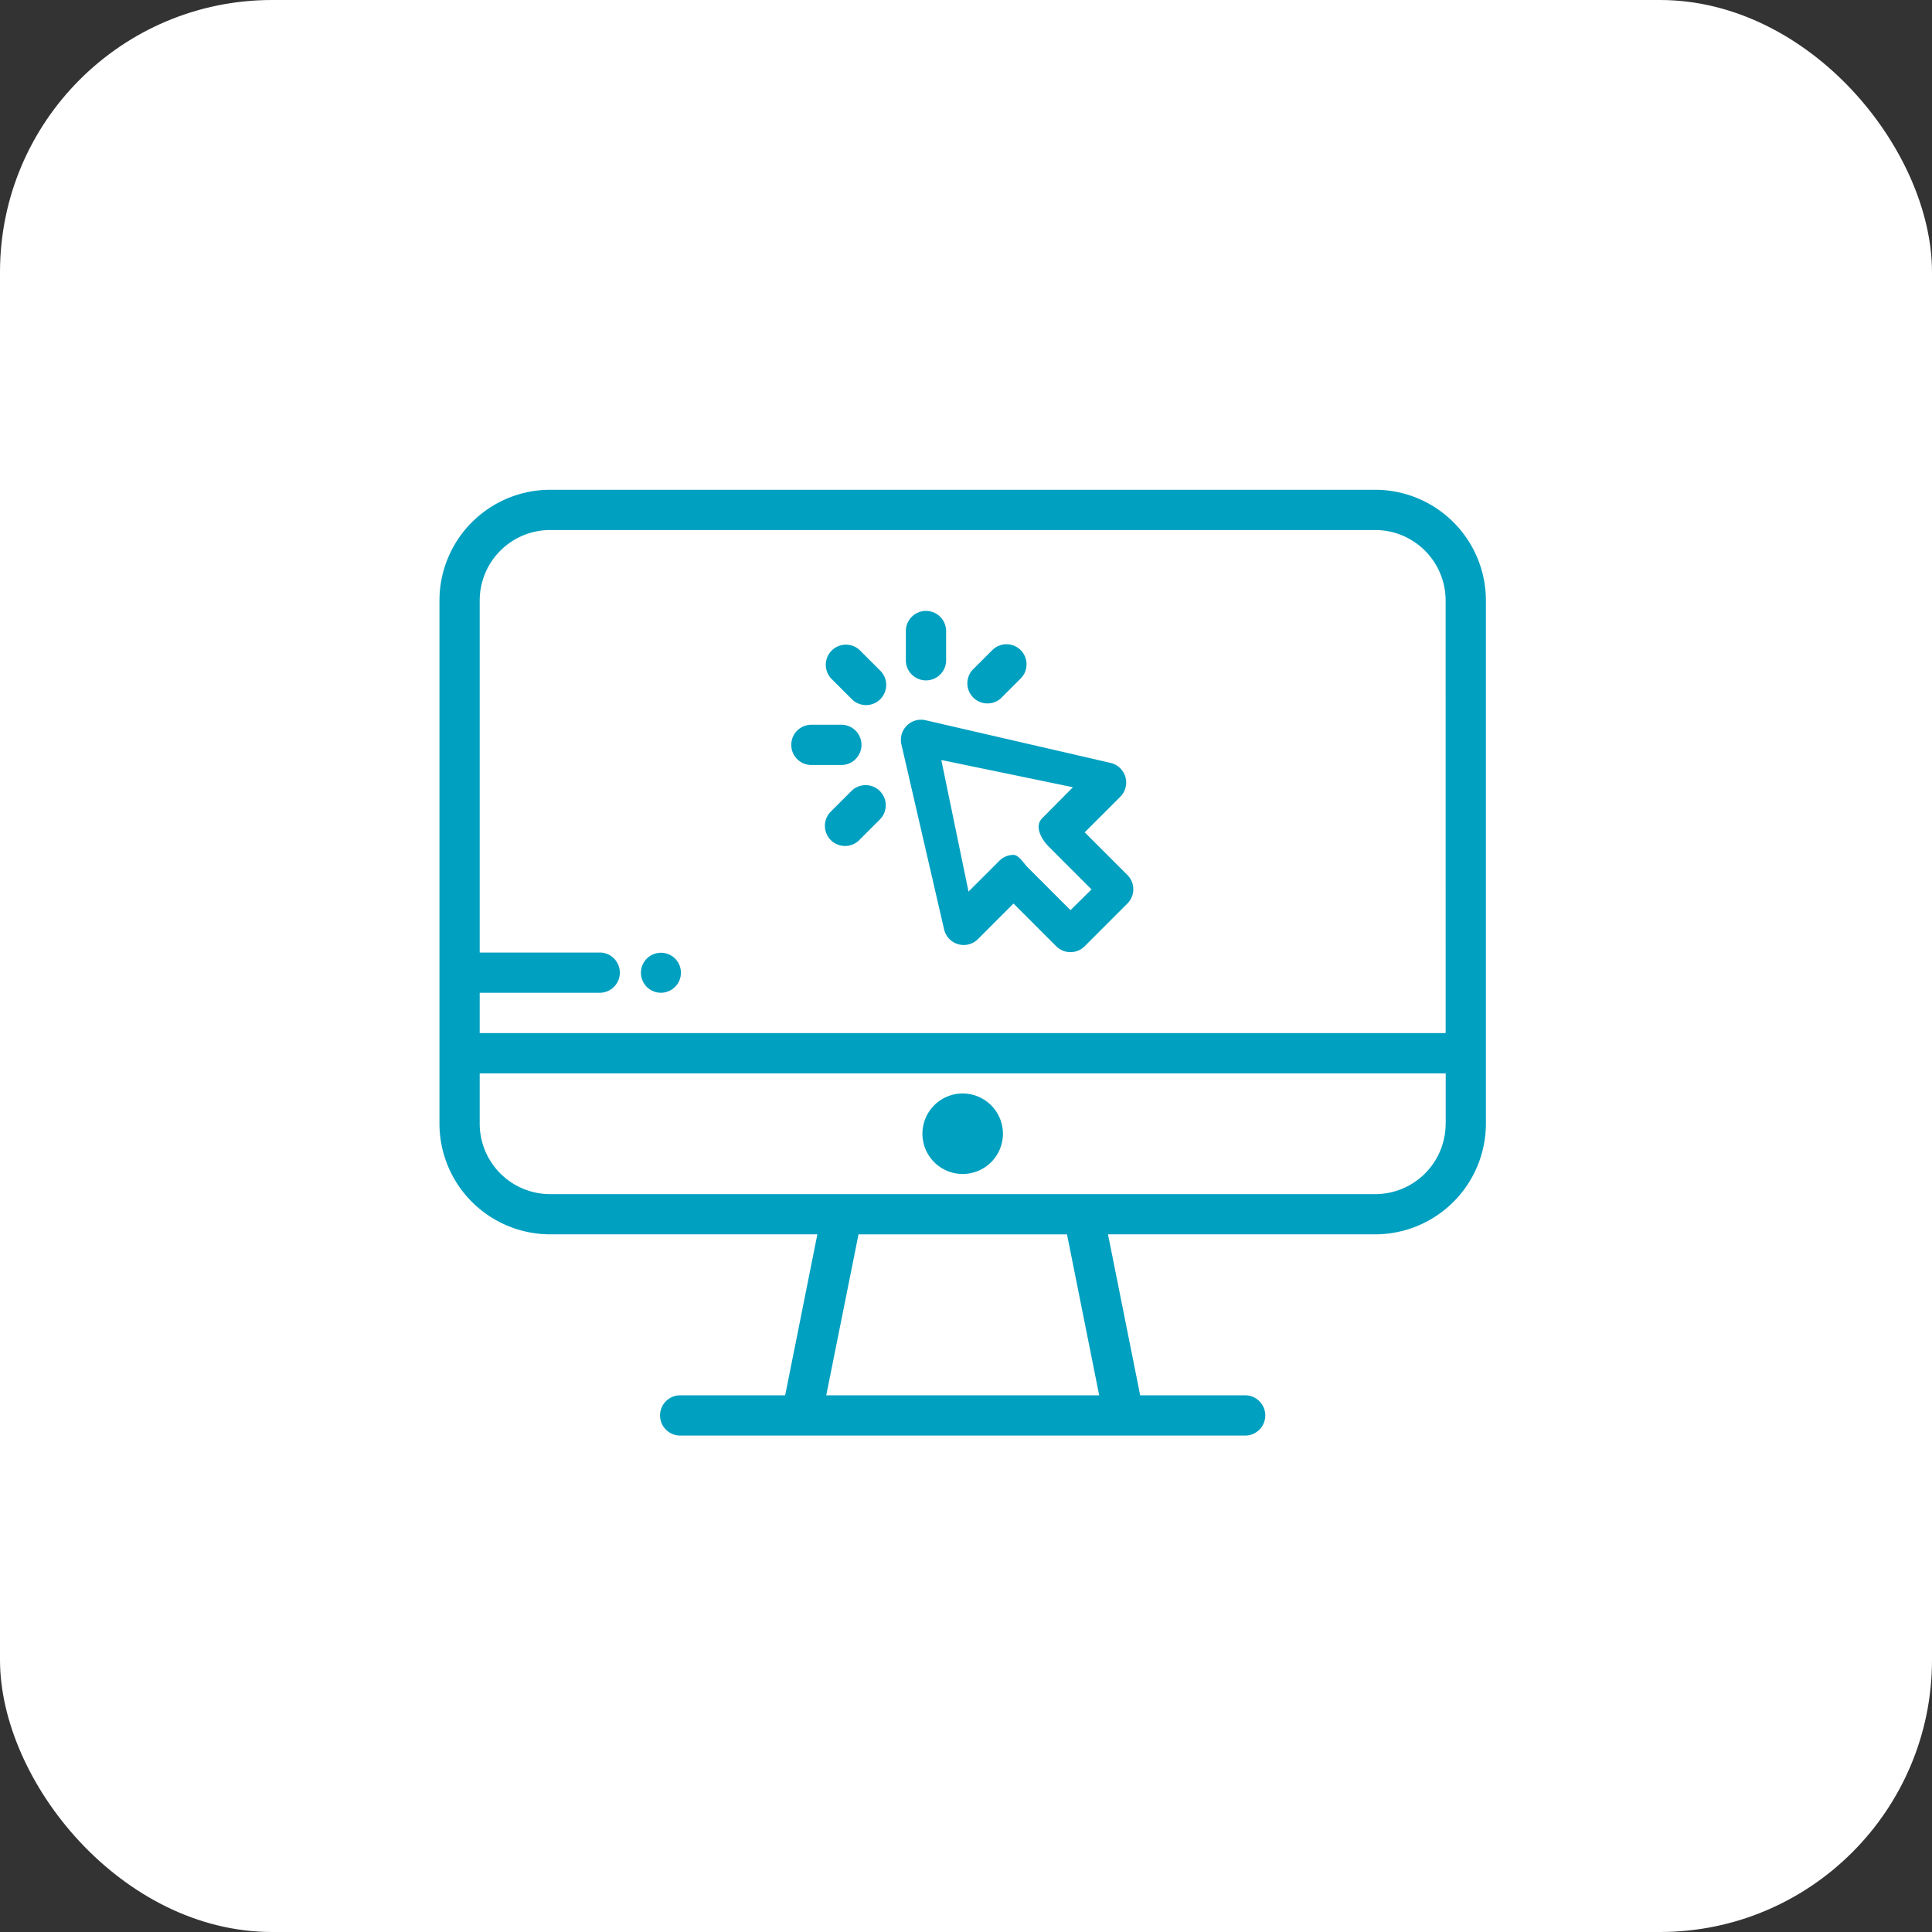 <svg xmlns="http://www.w3.org/2000/svg" width="71" height="71" viewBox="0 0 71 71">
  <rect x="0" y="0" width="71" height="71" fill="#333333" stroke="none"/>
  <g id="Group_41893" data-name="Group 41893" transform="translate(-185 -1108)">
    <rect id="Rectangle_3069" data-name="Rectangle 3069" width="71" height="71" rx="10" transform="translate(185 1108)" fill="#fff"/>
    <g id="pc" transform="translate(201.15 1125.999)">
      <g id="Group_1444" data-name="Group 1444" transform="translate(0 0)">
        <g id="Group_1443" data-name="Group 1443" transform="translate(0 0)">
          <path id="Path_25206" data-name="Path 25206" d="M34.388,24.615H4.067A4.072,4.072,0,0,0,0,28.682V47.91a4.072,4.072,0,0,0,4.067,4.067h9.821l-1.183,5.916H8.874a.74.74,0,1,0,0,1.479H29.581a.74.74,0,1,0,0-1.479H25.751l-1.183-5.916h9.821a4.072,4.072,0,0,0,4.067-4.067V28.682A4.072,4.072,0,0,0,34.388,24.615ZM14.214,57.894,15.4,51.978h7.662l1.183,5.916H14.214ZM36.977,47.91A2.591,2.591,0,0,1,34.388,50.5H4.067A2.591,2.591,0,0,1,1.479,47.91V46.062h35.5V47.91Zm0-3.328H1.479V43.1H5.916a.74.74,0,0,0,0-1.479H1.479V28.682a2.591,2.591,0,0,1,2.588-2.588H34.388a2.591,2.591,0,0,1,2.588,2.588Z" transform="translate(0 -24.615)" fill="#00a0c0"/>
        </g>
      </g>
      <g id="Group_1446" data-name="Group 1446" transform="translate(17.749 22.186)">
        <g id="Group_1445" data-name="Group 1445">
          <path id="Path_25207" data-name="Path 25207" d="M237.787,320a1.479,1.479,0,1,0,1.479,1.479A1.481,1.481,0,0,0,237.787,320Z" transform="translate(-236.308 -320)" fill="#00a0c0"/>
        </g>
      </g>
      <g id="Group_1448" data-name="Group 1448" transform="translate(16.96 8.456)">
        <g id="Group_1447" data-name="Group 1447">
          <path id="Path_25208" data-name="Path 25208" d="M234.133,142.9l-1.569-1.569,1.307-1.307a.74.74,0,0,0-.357-1.244l-6.8-1.569a.74.74,0,0,0-.887.887l1.569,6.8a.74.74,0,0,0,1.244.357l1.307-1.307,1.569,1.569a.739.739,0,0,0,1.046,0l1.569-1.569A.74.74,0,0,0,234.133,142.9Zm-2.092,1.291-1.569-1.569c-.144-.144-.334-.462-.523-.462a.737.737,0,0,0-.523.217l-1.132,1.132-1-4.836,4.836,1L231,140.813c-.289.289-.043.757.245,1.046l1.569,1.569Z" transform="translate(-225.811 -137.198)" fill="#00a0c0"/>
        </g>
      </g>
      <g id="Group_1450" data-name="Group 1450" transform="translate(14.182 5.677)">
        <g id="Group_1449" data-name="Group 1449" transform="translate(0 0)">
          <path id="Path_25209" data-name="Path 25209" d="M190.818,101.157l-.74-.74a.74.74,0,0,0-1.046,1.046l.74.74a.74.74,0,1,0,1.046-1.046Z" transform="translate(-188.816 -100.201)" fill="#00a0c0"/>
        </g>
      </g>
      <g id="Group_1452" data-name="Group 1452" transform="translate(12.957 8.635)">
        <g id="Group_1451" data-name="Group 1451">
          <path id="Path_25210" data-name="Path 25210" d="M174.289,139.587h-1.046a.74.74,0,1,0,0,1.479h1.046a.74.74,0,1,0,0-1.479Z" transform="translate(-172.504 -139.587)" fill="#00a0c0"/>
        </g>
      </g>
      <g id="Group_1454" data-name="Group 1454" transform="translate(14.182 10.854)">
        <g id="Group_1453" data-name="Group 1453" transform="translate(0 0)">
          <path id="Path_25211" data-name="Path 25211" d="M190.819,169.341a.74.74,0,0,0-1.046,0l-.74.74a.74.74,0,1,0,1.046,1.046l.74-.74A.74.74,0,0,0,190.819,169.341Z" transform="translate(-188.817 -169.124)" fill="#00a0c0"/>
        </g>
      </g>
      <g id="Group_1456" data-name="Group 1456" transform="translate(19.359 5.677)">
        <g id="Group_1455" data-name="Group 1455" transform="translate(0 0)">
          <path id="Path_25212" data-name="Path 25212" d="M259.742,100.418a.74.74,0,0,0-1.046,0l-.74.74A.74.74,0,0,0,259,102.2l.74-.74A.74.74,0,0,0,259.742,100.418Z" transform="translate(-257.74 -100.201)" fill="#00a0c0"/>
        </g>
      </g>
      <g id="Group_1458" data-name="Group 1458" transform="translate(17.14 4.452)">
        <g id="Group_1457" data-name="Group 1457">
          <path id="Path_25213" data-name="Path 25213" d="M228.943,83.888a.739.739,0,0,0-.74.74v1.046a.74.74,0,1,0,1.479,0V84.628A.74.74,0,0,0,228.943,83.888Z" transform="translate(-228.203 -83.888)" fill="#00a0c0"/>
        </g>
      </g>
      <g id="Group_1460" data-name="Group 1460" transform="translate(7.395 17.01)">
        <g id="Group_1459" data-name="Group 1459">
          <path id="Path_25214" data-name="Path 25214" d="M99.926,251.676a.717.717,0,0,0-.042-.139.747.747,0,0,0-.068-.127.718.718,0,0,0-.2-.2.735.735,0,0,0-.128-.068.7.7,0,0,0-.138-.042.728.728,0,0,0-.288,0,.7.7,0,0,0-.138.042.724.724,0,0,0-.128.068.718.718,0,0,0-.2.2.753.753,0,0,0-.068.127.717.717,0,0,0-.042.139.711.711,0,0,0,0,.288.7.7,0,0,0,.042.138.724.724,0,0,0,.068.128.718.718,0,0,0,.2.2.734.734,0,0,0,.128.068.749.749,0,0,0,.138.043.747.747,0,0,0,.288,0,.749.749,0,0,0,.138-.043.722.722,0,0,0,.128-.068.718.718,0,0,0,.2-.2.735.735,0,0,0,.068-.128.7.7,0,0,0,.042-.138.71.71,0,0,0,0-.288Z" transform="translate(-98.462 -251.081)" fill="#00a0c0"/>
        </g>
      </g>
    </g>
  </g>
</svg>

